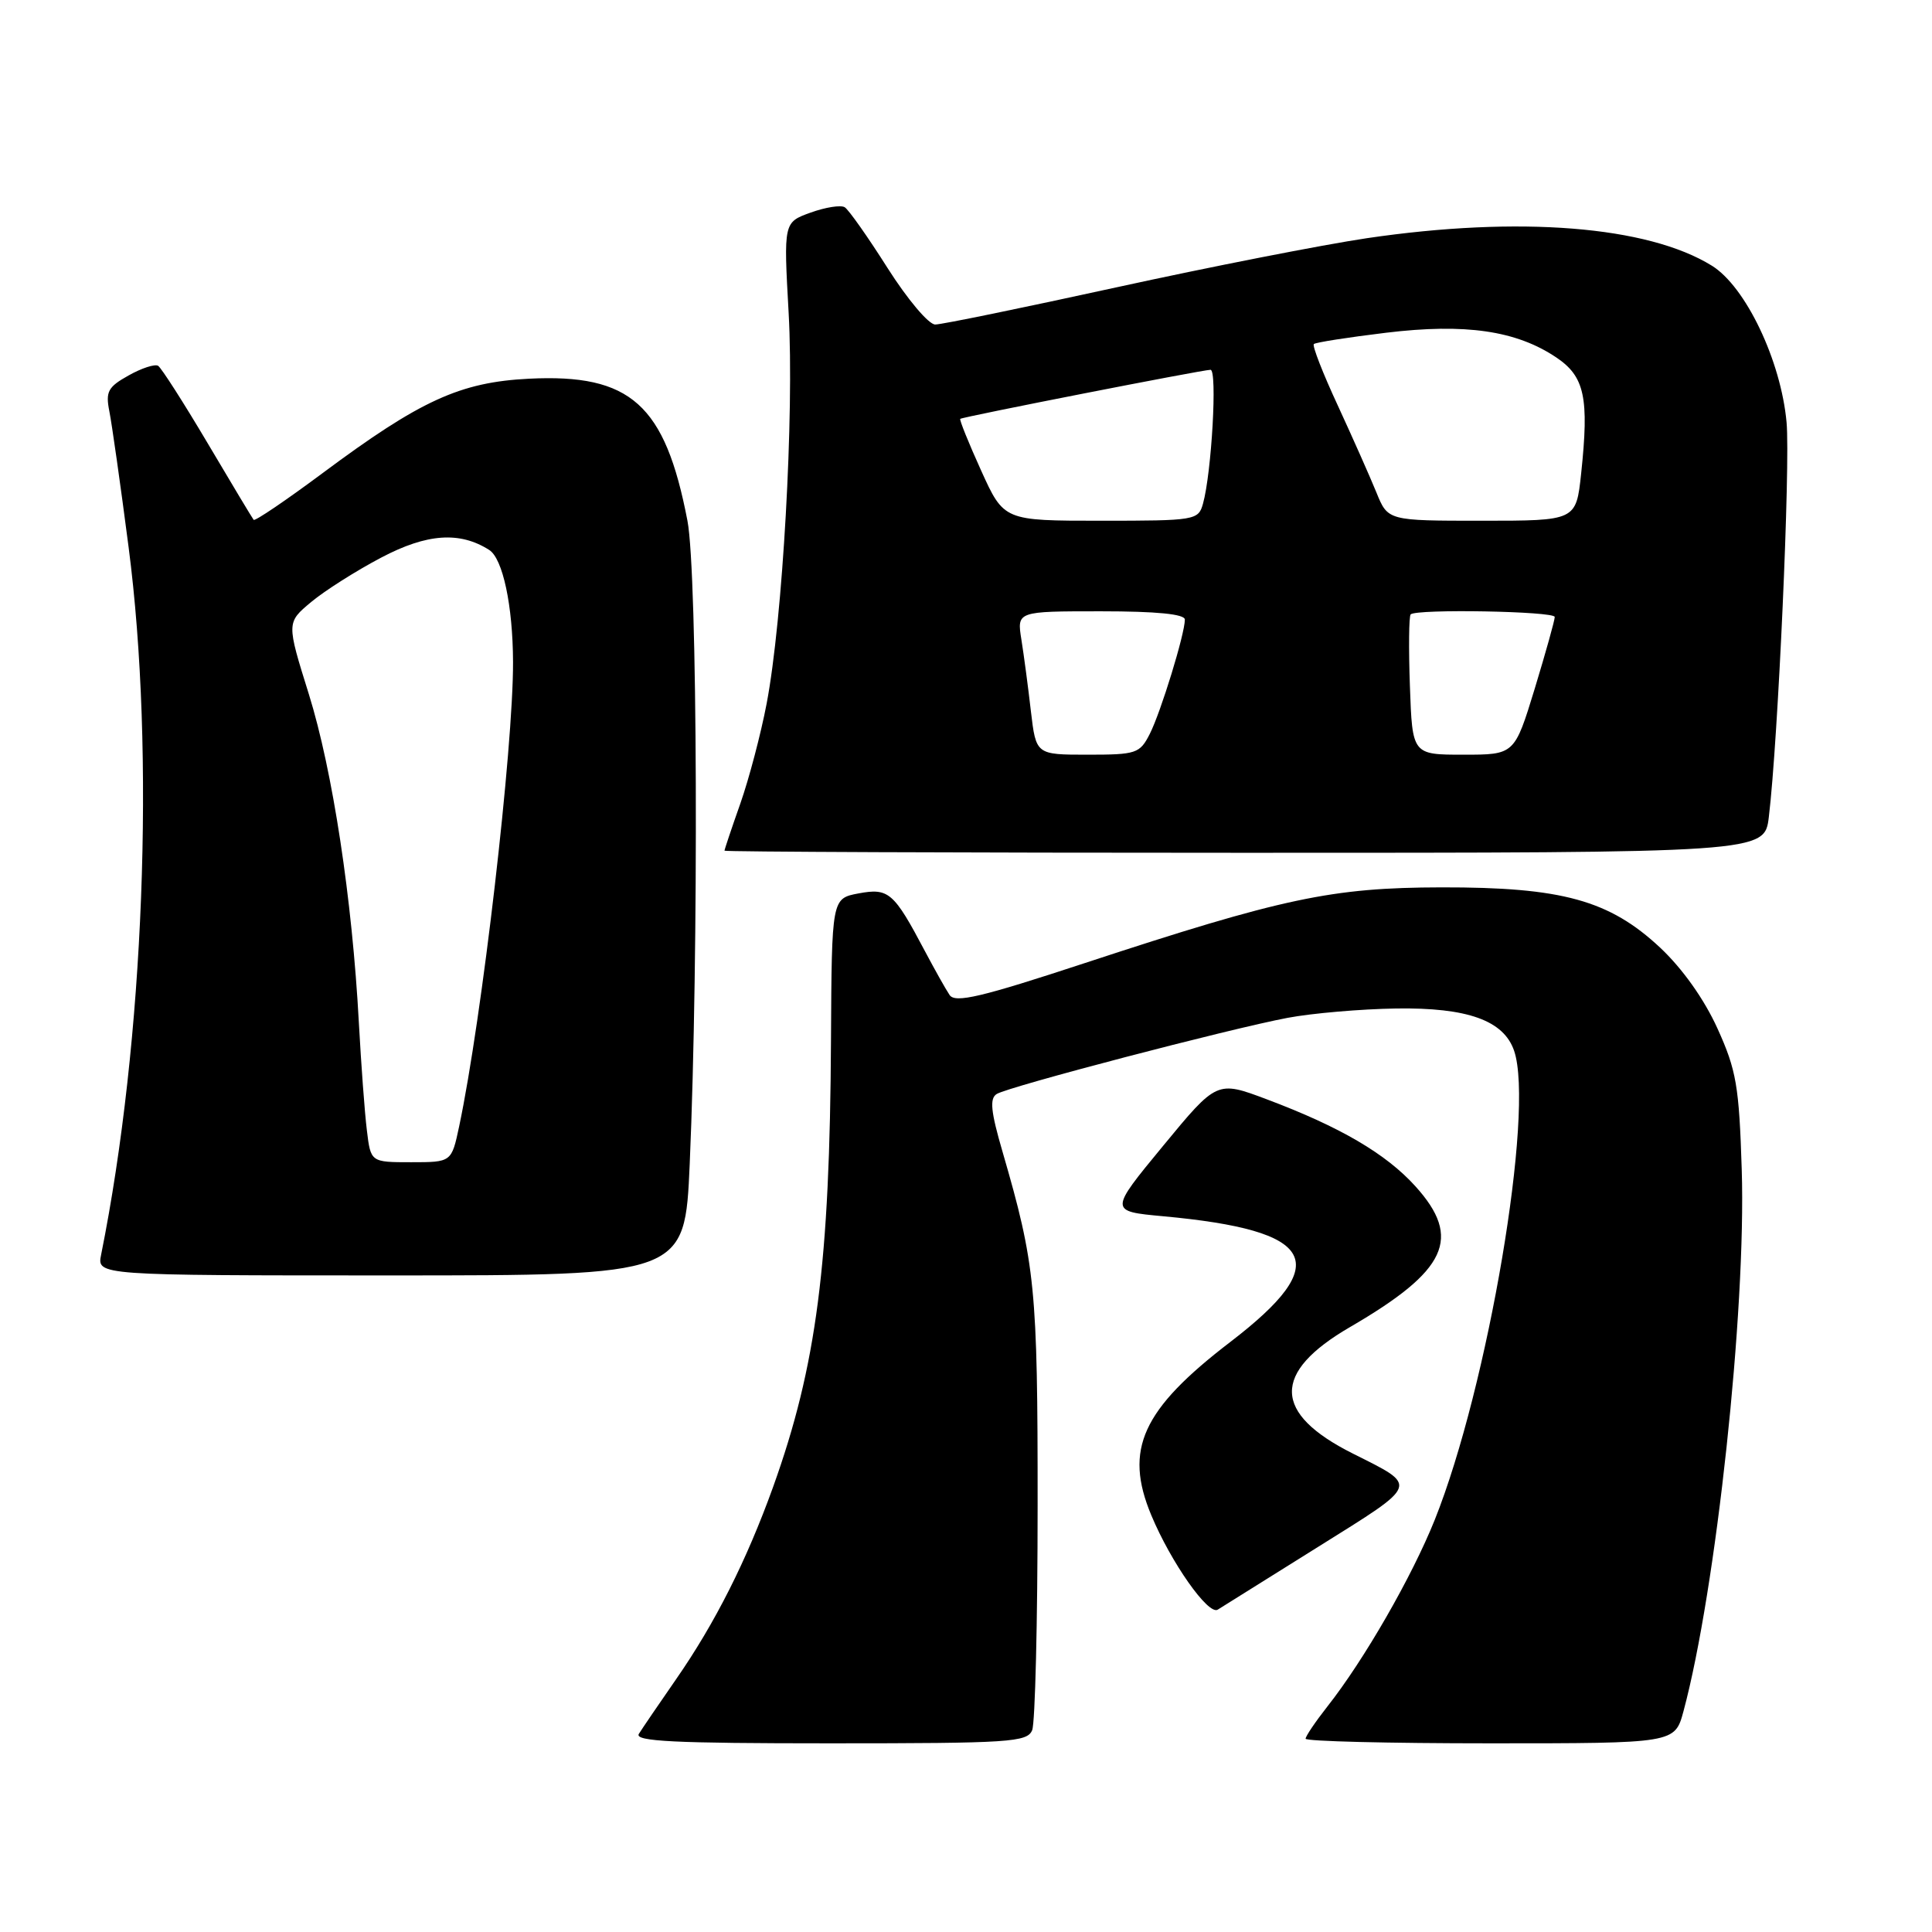<?xml version="1.0" encoding="UTF-8" standalone="no"?>
<!DOCTYPE svg PUBLIC "-//W3C//DTD SVG 1.1//EN" "http://www.w3.org/Graphics/SVG/1.1/DTD/svg11.dtd" >
<svg xmlns="http://www.w3.org/2000/svg" xmlns:xlink="http://www.w3.org/1999/xlink" version="1.1" viewBox="0 0 256 256">
 <g >
 <path fill="currentColor"
d=" M 136.77 229.25 C 137.16 228.29 137.49 214.90 137.49 199.50 C 137.50 170.66 137.19 167.58 132.84 152.61 C 131.28 147.27 131.11 145.55 132.07 144.96 C 133.65 143.98 162.88 136.33 170.61 134.87 C 173.85 134.26 180.32 133.70 185.00 133.63 C 194.44 133.49 199.26 135.21 200.63 139.24 C 203.35 147.26 197.17 183.75 190.11 201.39 C 187.08 208.94 180.76 219.94 175.87 226.14 C 174.29 228.15 173.00 230.06 173.00 230.39 C 173.00 230.73 184.01 231.00 197.46 231.00 C 221.92 231.00 221.92 231.00 223.07 226.75 C 227.38 210.73 231.38 173.61 230.79 155.00 C 230.44 143.90 230.08 141.80 227.57 136.27 C 225.81 132.39 222.93 128.34 219.98 125.57 C 213.25 119.28 206.98 117.55 191.00 117.58 C 176.46 117.61 170.00 118.98 143.75 127.61 C 130.02 132.13 126.57 132.94 125.83 131.85 C 125.33 131.11 123.85 128.47 122.54 126.00 C 118.43 118.22 117.75 117.64 113.77 118.38 C 110.21 119.05 110.21 119.05 110.11 137.78 C 109.96 167.40 108.20 180.98 102.45 197.00 C 98.93 206.78 94.75 215.07 89.59 222.50 C 87.30 225.80 85.08 229.06 84.65 229.75 C 84.04 230.74 89.36 231.00 109.97 231.00 C 133.88 231.00 136.12 230.85 136.77 229.25 Z  M 174.75 204.91 C 188.18 196.51 188.00 197.00 179.27 192.61 C 168.62 187.27 168.50 181.88 178.89 175.84 C 191.77 168.35 193.76 164.06 187.55 157.19 C 183.66 152.88 177.56 149.31 167.87 145.67 C 161.25 143.18 161.25 143.18 154.11 151.84 C 146.97 160.50 146.97 160.50 154.13 161.16 C 174.50 163.04 176.77 167.28 163.03 177.81 C 151.32 186.78 148.91 192.06 152.55 200.77 C 155.16 207.03 160.10 214.05 161.35 213.29 C 161.98 212.90 168.01 209.13 174.75 204.91 Z  M 91.39 154.25 C 92.60 126.39 92.43 75.94 91.09 69.00 C 88.13 53.59 83.58 49.51 70.10 50.18 C 60.96 50.64 55.71 53.04 42.72 62.71 C 37.88 66.31 33.78 69.09 33.61 68.88 C 33.44 68.67 30.69 64.10 27.51 58.72 C 24.33 53.35 21.37 48.73 20.95 48.47 C 20.52 48.21 18.76 48.78 17.04 49.75 C 14.31 51.27 13.97 51.89 14.49 54.50 C 14.82 56.15 15.97 64.25 17.04 72.50 C 20.59 99.74 19.10 137.92 13.40 166.25 C 12.84 169.00 12.84 169.00 51.79 169.00 C 90.74 169.00 90.74 169.00 91.39 154.25 Z  M 234.38 108.25 C 235.61 98.09 237.24 61.64 236.73 55.97 C 235.99 47.79 231.31 37.97 226.82 35.20 C 218.32 29.94 201.32 28.59 181.13 31.56 C 175.28 32.43 160.38 35.35 148.00 38.06 C 135.62 40.77 124.79 43.00 123.92 43.00 C 123.05 43.00 120.24 39.66 117.61 35.52 C 115.00 31.40 112.45 27.78 111.93 27.46 C 111.41 27.14 109.38 27.46 107.41 28.17 C 103.83 29.46 103.83 29.46 104.50 41.48 C 105.25 54.88 103.71 82.11 101.58 93.25 C 100.82 97.24 99.25 103.19 98.10 106.47 C 96.94 109.75 96.00 112.56 96.00 112.72 C 96.00 112.87 127.01 113.00 164.91 113.00 C 233.81 113.00 233.81 113.00 234.38 108.25 Z  M 48.61 149.75 C 48.32 147.41 47.85 141.00 47.55 135.50 C 46.67 119.14 44.08 102.12 40.93 92.00 C 37.96 82.50 37.96 82.50 41.23 79.77 C 43.03 78.27 47.22 75.61 50.54 73.87 C 56.58 70.69 60.92 70.39 64.82 72.87 C 66.62 74.01 67.95 80.23 67.98 87.69 C 68.02 99.12 63.86 134.98 60.84 149.25 C 59.83 154.00 59.83 154.00 54.48 154.00 C 49.12 154.00 49.12 154.00 48.61 149.75 Z  M 136.60 94.25 C 136.24 91.09 135.67 86.81 135.34 84.75 C 134.74 81.00 134.74 81.00 145.87 81.00 C 153.27 81.00 157.00 81.37 157.00 82.10 C 157.00 83.99 153.81 94.38 152.35 97.25 C 151.03 99.85 150.56 100.00 144.11 100.00 C 137.28 100.00 137.28 100.00 136.60 94.25 Z  M 186.82 90.91 C 186.64 85.91 186.69 81.64 186.92 81.41 C 187.68 80.66 206.00 80.99 206.01 81.75 C 206.02 82.16 204.82 86.44 203.36 91.25 C 200.68 100.00 200.68 100.00 193.91 100.00 C 187.14 100.00 187.14 100.00 186.82 90.91 Z  M 130.00 62.34 C 128.34 58.68 127.10 55.60 127.24 55.50 C 127.63 55.22 159.36 49.00 160.40 49.00 C 161.32 49.00 160.55 62.63 159.40 66.75 C 158.79 68.93 158.39 69.00 145.89 69.00 C 133.02 69.00 133.02 69.00 130.00 62.34 Z  M 182.38 65.25 C 181.54 63.19 179.24 58.01 177.27 53.74 C 175.29 49.48 173.86 45.81 174.09 45.59 C 174.32 45.37 178.62 44.70 183.66 44.09 C 194.16 42.82 200.91 43.80 206.21 47.36 C 209.98 49.89 210.58 52.68 209.51 62.75 C 208.84 69.00 208.84 69.00 196.37 69.00 C 183.90 69.00 183.90 69.00 182.38 65.25 Z "/>
</g>
</svg>